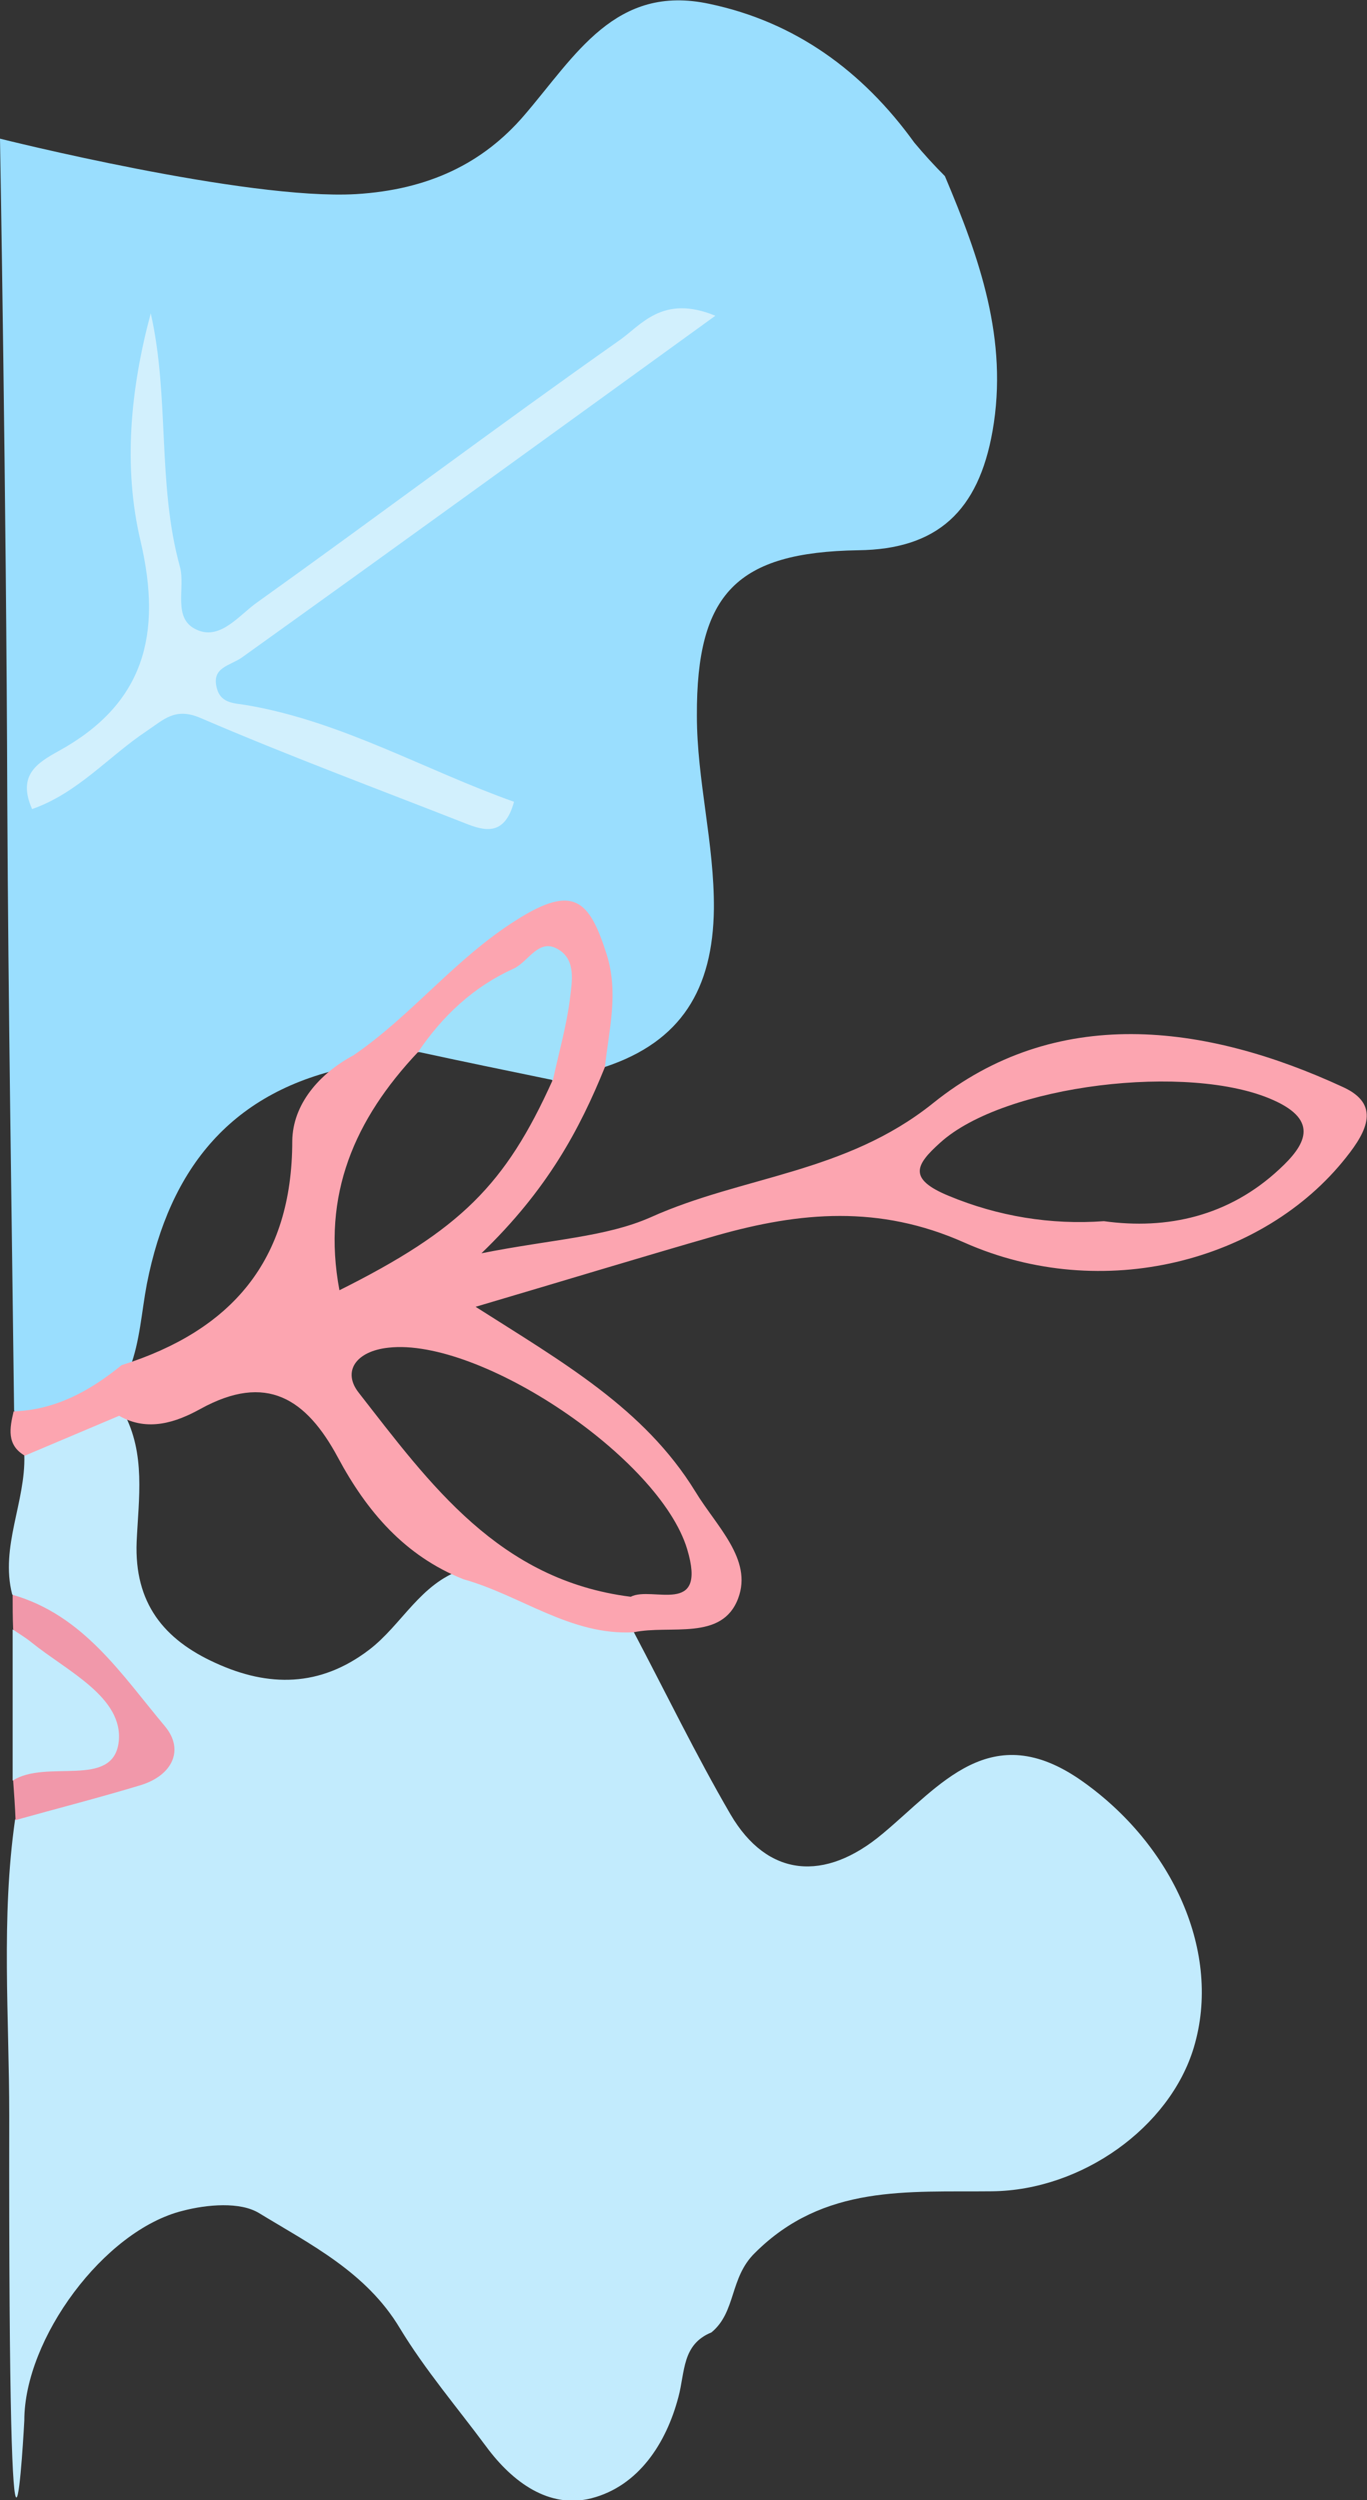 <?xml version="1.0" encoding="utf-8"?>
<!-- Generator: Adobe Illustrator 22.0.1, SVG Export Plug-In . SVG Version: 6.00 Build 0)  -->
<svg version="1.1" id="圖層_1" xmlns="http://www.w3.org/2000/svg" xmlns:xlink="http://www.w3.org/1999/xlink" x="0px" y="0px"
	 viewBox="0 0 281.1 513.9" enable-background="new 0 0 281.1 513.9" xml:space="preserve">
<rect x="0" y="0" width="281.1" height="513.9" fill="#333333" stroke="none"/>
<g id="obj-1">
	<path id="Path_249" fill="#C2EBFD" d="M146.3,479.4c-6.1,2.5-5.4,8.1-6.8,13.3c-2.5,9.5-8.2,18.3-17.9,20.8
		c-8.7,2.2-16.2-3.3-21.6-10.6c-6-8.1-12.6-15.8-17.8-24.4c-6.9-11.5-18.4-17.2-28.9-23.6c-3.9-2.4-10.7-1.8-15.7-0.5
		C21.4,458.4,5,480.7,5,497.5c0,0-3.3,63.1-3.1-62.6c0-20.3-1.7-40.6,1.2-60.9c3.2-3,7.1-4.6,11-6.2c20.3-8.2,20.3-8.5,4.3-24.4
		c-5.3-5.2-11.1-9.9-15.9-15.7c-2.5-9.8,2.8-19,2.5-28.6c5-7.1,11-11.9,20.4-8.8c4.6,8.5,3.1,17.7,2.7,26.6
		c-0.5,12.6,5.6,20.1,16.2,24.9c10.9,5,21.5,5,31.6-2.7c6.7-5.1,10.5-13.6,19.2-16.5c13.3,0.1,24.1,6.7,35.2,12.8
		c6.6,12.5,12.8,25.3,19.9,37.5c7.6,13,19.4,14,31.3,4c11.8-9.8,22.2-24,40.9-10.9c18.8,13.2,28.9,35.4,23.1,54.8
		c-4.9,16.4-23,29.4-41.5,29.6c-17.3,0.2-34.6-1.5-48.8,12.7C150,468.2,151.4,475.2,146.3,479.4z"/>
</g>
<g id="obj-2">
	<path id="Path_248" fill="#9ADEFE" d="M0,28.5c0,0,50.6,12.7,73.2,11.4c14.9-0.9,26.1-6.3,34.6-16.2c10.5-12.2,18.7-27.1,38.1-22.9
		c17.6,3.7,31.5,13.8,42.1,28.5c2,2.4,4.1,4.7,6.3,6.9c7.1,16.8,13.1,33.6,9.8,52.4c-2.9,16.4-11.3,24.3-27.6,24.5
		c-24.9,0.4-33.3,8.8-33.2,34c0,13.3,3.6,26.2,3.5,39.7c-0.2,16.5-6.7,27.3-22.4,32.5c-5.6-6.7-0.1-15.3-4-22.6
		c-3-5.6-4.6-7.5-11.6-4.4c-14.3,6.3-21.3,22.1-36.4,26.9c-24.7,4.9-37.5,20.8-42.2,44.7c-1.1,5.8-1.4,11.7-3.5,17.3
		c-6.1,7.8-12.4,15.1-23.8,8.8C2.4,248.3,1.7,206.6,1.5,165C1.3,102.4,0,28.5,0,28.5z"/>
	<path id="Path_252" fill="#D2F0FD" d="M147.1,64.9c-34,24.6-65.6,47.5-97.3,70.2c-2.5,1.8-6.4,2-5.2,6.4c0.9,3.3,3.9,3,6.5,3.5
		c19.4,3.4,36.3,13.3,54.6,19.8c-1.9,7-5.9,6.1-10.1,4.4c-18.1-7.1-36.4-13.9-54.3-21.6c-5.3-2.3-7.6,0.3-11.2,2.7
		C22.3,155.5,16,163,6.6,166.3c-3.1-7,1.1-9.5,5.4-11.9c17.7-9.7,21.4-24,16.9-43.2c-3.6-15.2-2.1-31.2,2.1-46.8
		c3.9,17.2,1.3,35.1,6,52.1c1.2,4.4-1.7,10.8,3.6,13c4.8,2.1,8.7-3.2,12.3-5.7c24.9-17.8,49.4-36.2,74.4-53.8
		C131.8,66.9,136.2,60.4,147.1,64.9z"/>
</g>
<g id="obj-3">
	<path id="Path_250" fill="#F198AA" d="M2.6,327.8c14.6,4.2,22.4,16.4,31.3,27c4.1,4.9,1.5,10.1-4.9,12.1
		c-8.6,2.6-17.2,4.8-25.8,7.2c-0.1-2.7-0.3-5.4-0.5-8.2c1.7-8.5,16.5-1.7,15.1-11.7c-0.9-6.3-9-9.8-13-15.2
		c-0.9-1.3-1.6-2.7-2.1-4.2C2.6,332.5,2.6,330.1,2.6,327.8z"/>
	<path id="Path_251" fill="#C2EBFD" d="M2.6,334.9c1.3,0.9,2.7,1.7,3.9,2.7c7.3,5.9,19,11.3,17.9,20.5c-1.2,9.6-14.9,3.4-21.8,7.9
		C2.6,355.6,2.6,345.2,2.6,334.9z"/>
	<path id="Path_253" fill="#FCA5B0" d="M276.3,223.5c-28.7-13.3-59.3-17-84.5,3.3c-18,14.4-39.1,14.9-58,23.4
		c-9.3,4.1-20.2,4.5-34.8,7.4c13.4-12.9,20.1-25.2,25.4-38.3c0.8-7.7,2.9-15.2,0.3-23.3c-3.5-10.9-6.7-14.4-18.5-6.9
		c-12.6,7.9-21.5,19.6-33.5,27.8c-7.1,3.8-12.5,10.1-12.6,17.6c0,24.7-12.6,39-35.1,46.1c-6.5,5.3-13.6,9.2-22.2,9.5
		c-0.8,3.4-1.5,6.9,2.3,9.1l19.4-8.2c5.9,3.4,11.8,1.3,16.7-1.4c13.6-7.5,21.8-2.1,28.3,10c5.9,11,13.7,20.2,25.8,25
		c11.8,3.3,22,11.6,35,10.9c7.5-1.6,18.2,1.9,21.5-7c3-8-4.5-14.8-8.8-21.9c-10.5-17.1-27.3-26.6-45.2-38
		c18.3-5.4,34-10.2,49.7-14.7c17-4.8,33.3-6.3,50.8,1.5c28.4,12.6,61.6,3.9,78.5-17.5C281.2,232.4,283.8,227,276.3,223.5z
		 M141.3,318.4c4.2,14-7.2,7.5-11.6,9.8c-27.1-3.4-41.3-23.2-55.9-41.9c-3.5-4.4-0.6-8.6,6.1-9.3
		C98.7,274.9,135.6,299.6,141.3,318.4L141.3,318.4z M69.8,265.2c-3.7-19.7,3.2-35.2,16.1-48.9c10-1.7,19.9-3.2,27.7,5.8
		C103.9,243.6,94.6,252.8,69.8,265.2L69.8,265.2z M263.1,240.3C252.7,250,240,252.8,227,251c-10.9,0.8-21.8-1-31.9-5.2
		c-8.5-3.5-6.8-6.4-1.8-10.9c13.2-12,51.3-16.5,68.5-8.8C271.5,230.4,268.3,235.5,263.1,240.3L263.1,240.3z"/>
	<path id="Path_254" fill="#A0E1FB" d="M113.7,222c-9.2-1.9-18.5-3.8-27.7-5.8c5-7.4,11.4-13.4,19.6-17.1c3.1-1.4,5.2-6.5,9.3-3.9
		c3.6,2.2,2.7,6.7,2.3,10.1C116.5,210.9,114.9,216.4,113.7,222z"/>
</g>
</svg>
